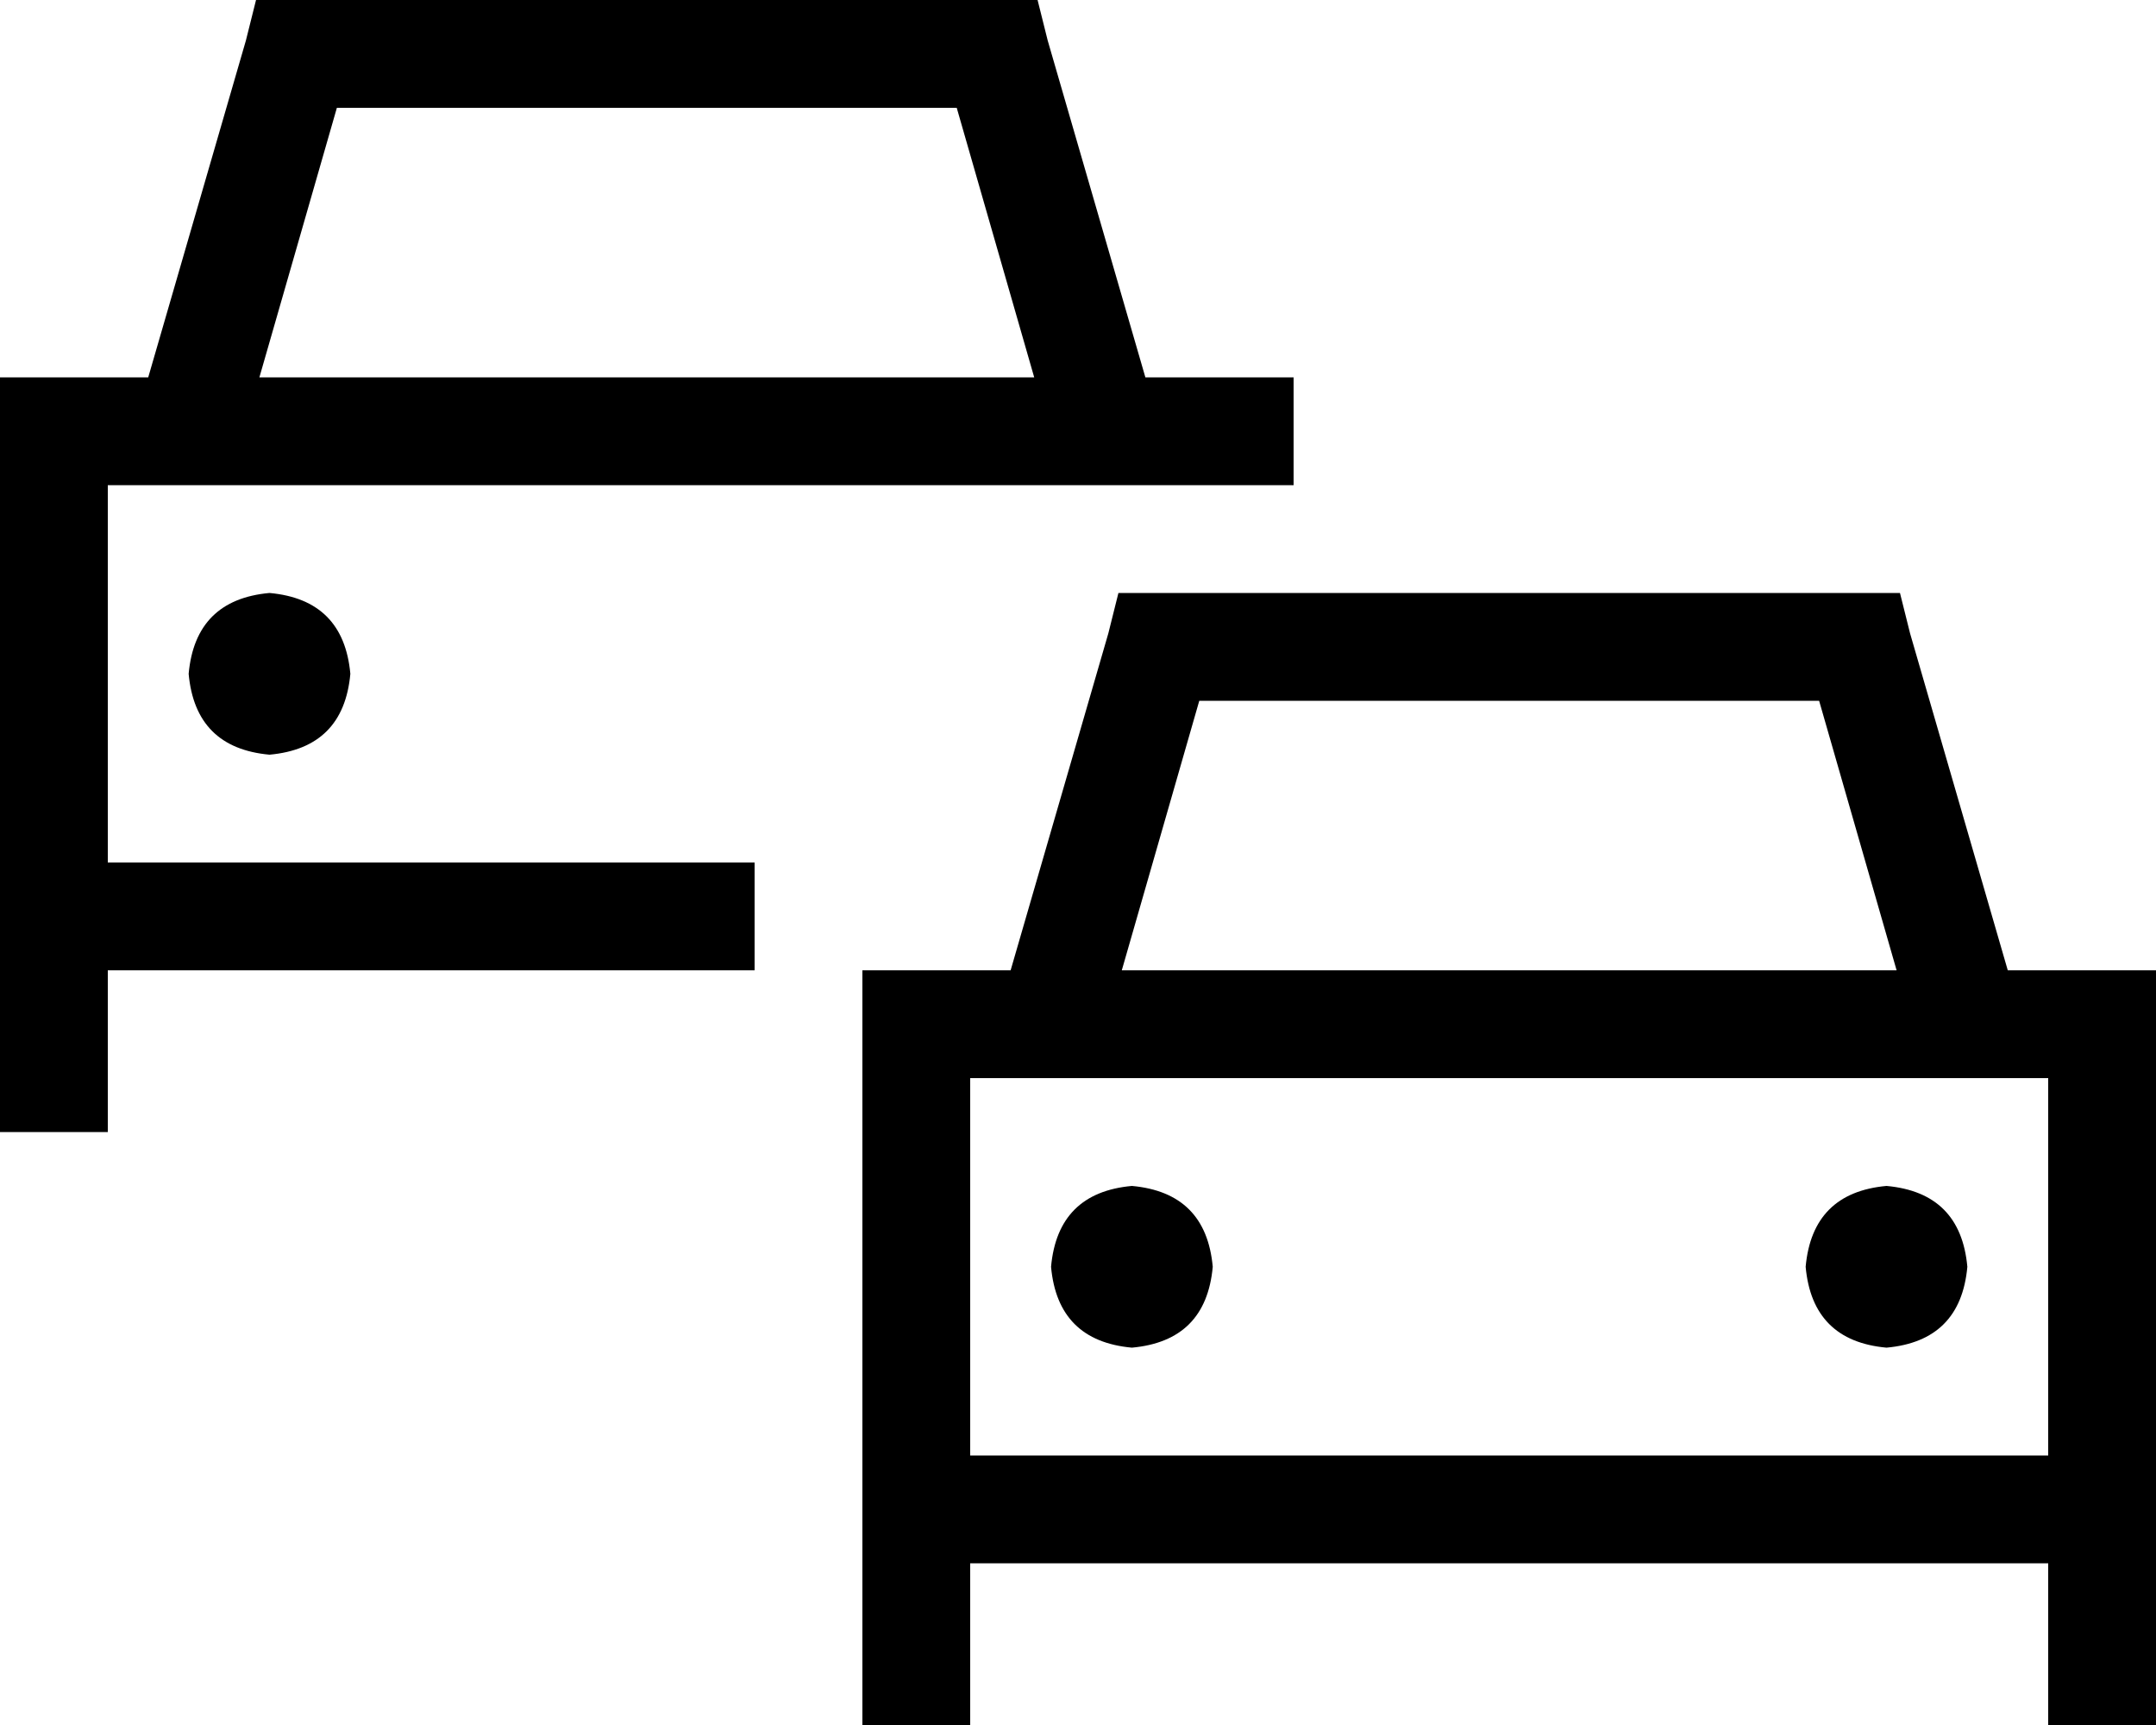 <svg xmlns="http://www.w3.org/2000/svg" viewBox="0 0 640 512">
    <path d="M 76 0 L 88 0 L 296 0 L 308 0 L 311 12 L 340 112 L 352 112 L 384 112 L 384 144 L 352 144 L 344 144 L 328 144 L 328 144 L 308 144 L 56 144 Q 56 144 56 144 Q 56 144 56 144 L 32 144 L 32 240 L 32 256 L 224 256 L 224 288 L 32 288 L 32 336 L 0 336 L 0 288 L 0 256 L 0 240 L 0 144 L 0 112 L 32 112 L 44 112 L 73 12 L 76 0 L 76 0 Z M 284 32 L 100 32 L 77 112 L 307 112 L 284 32 L 284 32 Z M 80 176 Q 102 178 104 200 Q 102 222 80 224 Q 58 222 56 200 Q 58 178 80 176 L 80 176 Z M 332 176 L 344 176 L 552 176 L 564 176 L 567 188 L 596 288 L 608 288 L 640 288 L 640 320 L 640 416 L 640 432 L 640 464 L 640 512 L 608 512 L 608 464 L 288 464 L 288 512 L 256 512 L 256 464 L 256 432 L 256 416 L 256 320 L 256 288 L 288 288 L 300 288 L 329 188 L 332 176 L 332 176 Z M 608 320 L 584 320 Q 584 320 584 320 Q 584 320 584 320 L 312 320 Q 312 320 312 320 Q 312 320 312 320 L 288 320 L 288 416 L 288 432 L 608 432 L 608 416 L 608 320 L 608 320 Z M 540 208 L 356 208 L 333 288 L 563 288 L 540 208 L 540 208 Z M 336 352 Q 358 354 360 376 Q 358 398 336 400 Q 314 398 312 376 Q 314 354 336 352 L 336 352 Z M 536 376 Q 538 354 560 352 Q 582 354 584 376 Q 582 398 560 400 Q 538 398 536 376 L 536 376 Z"/>
</svg>
